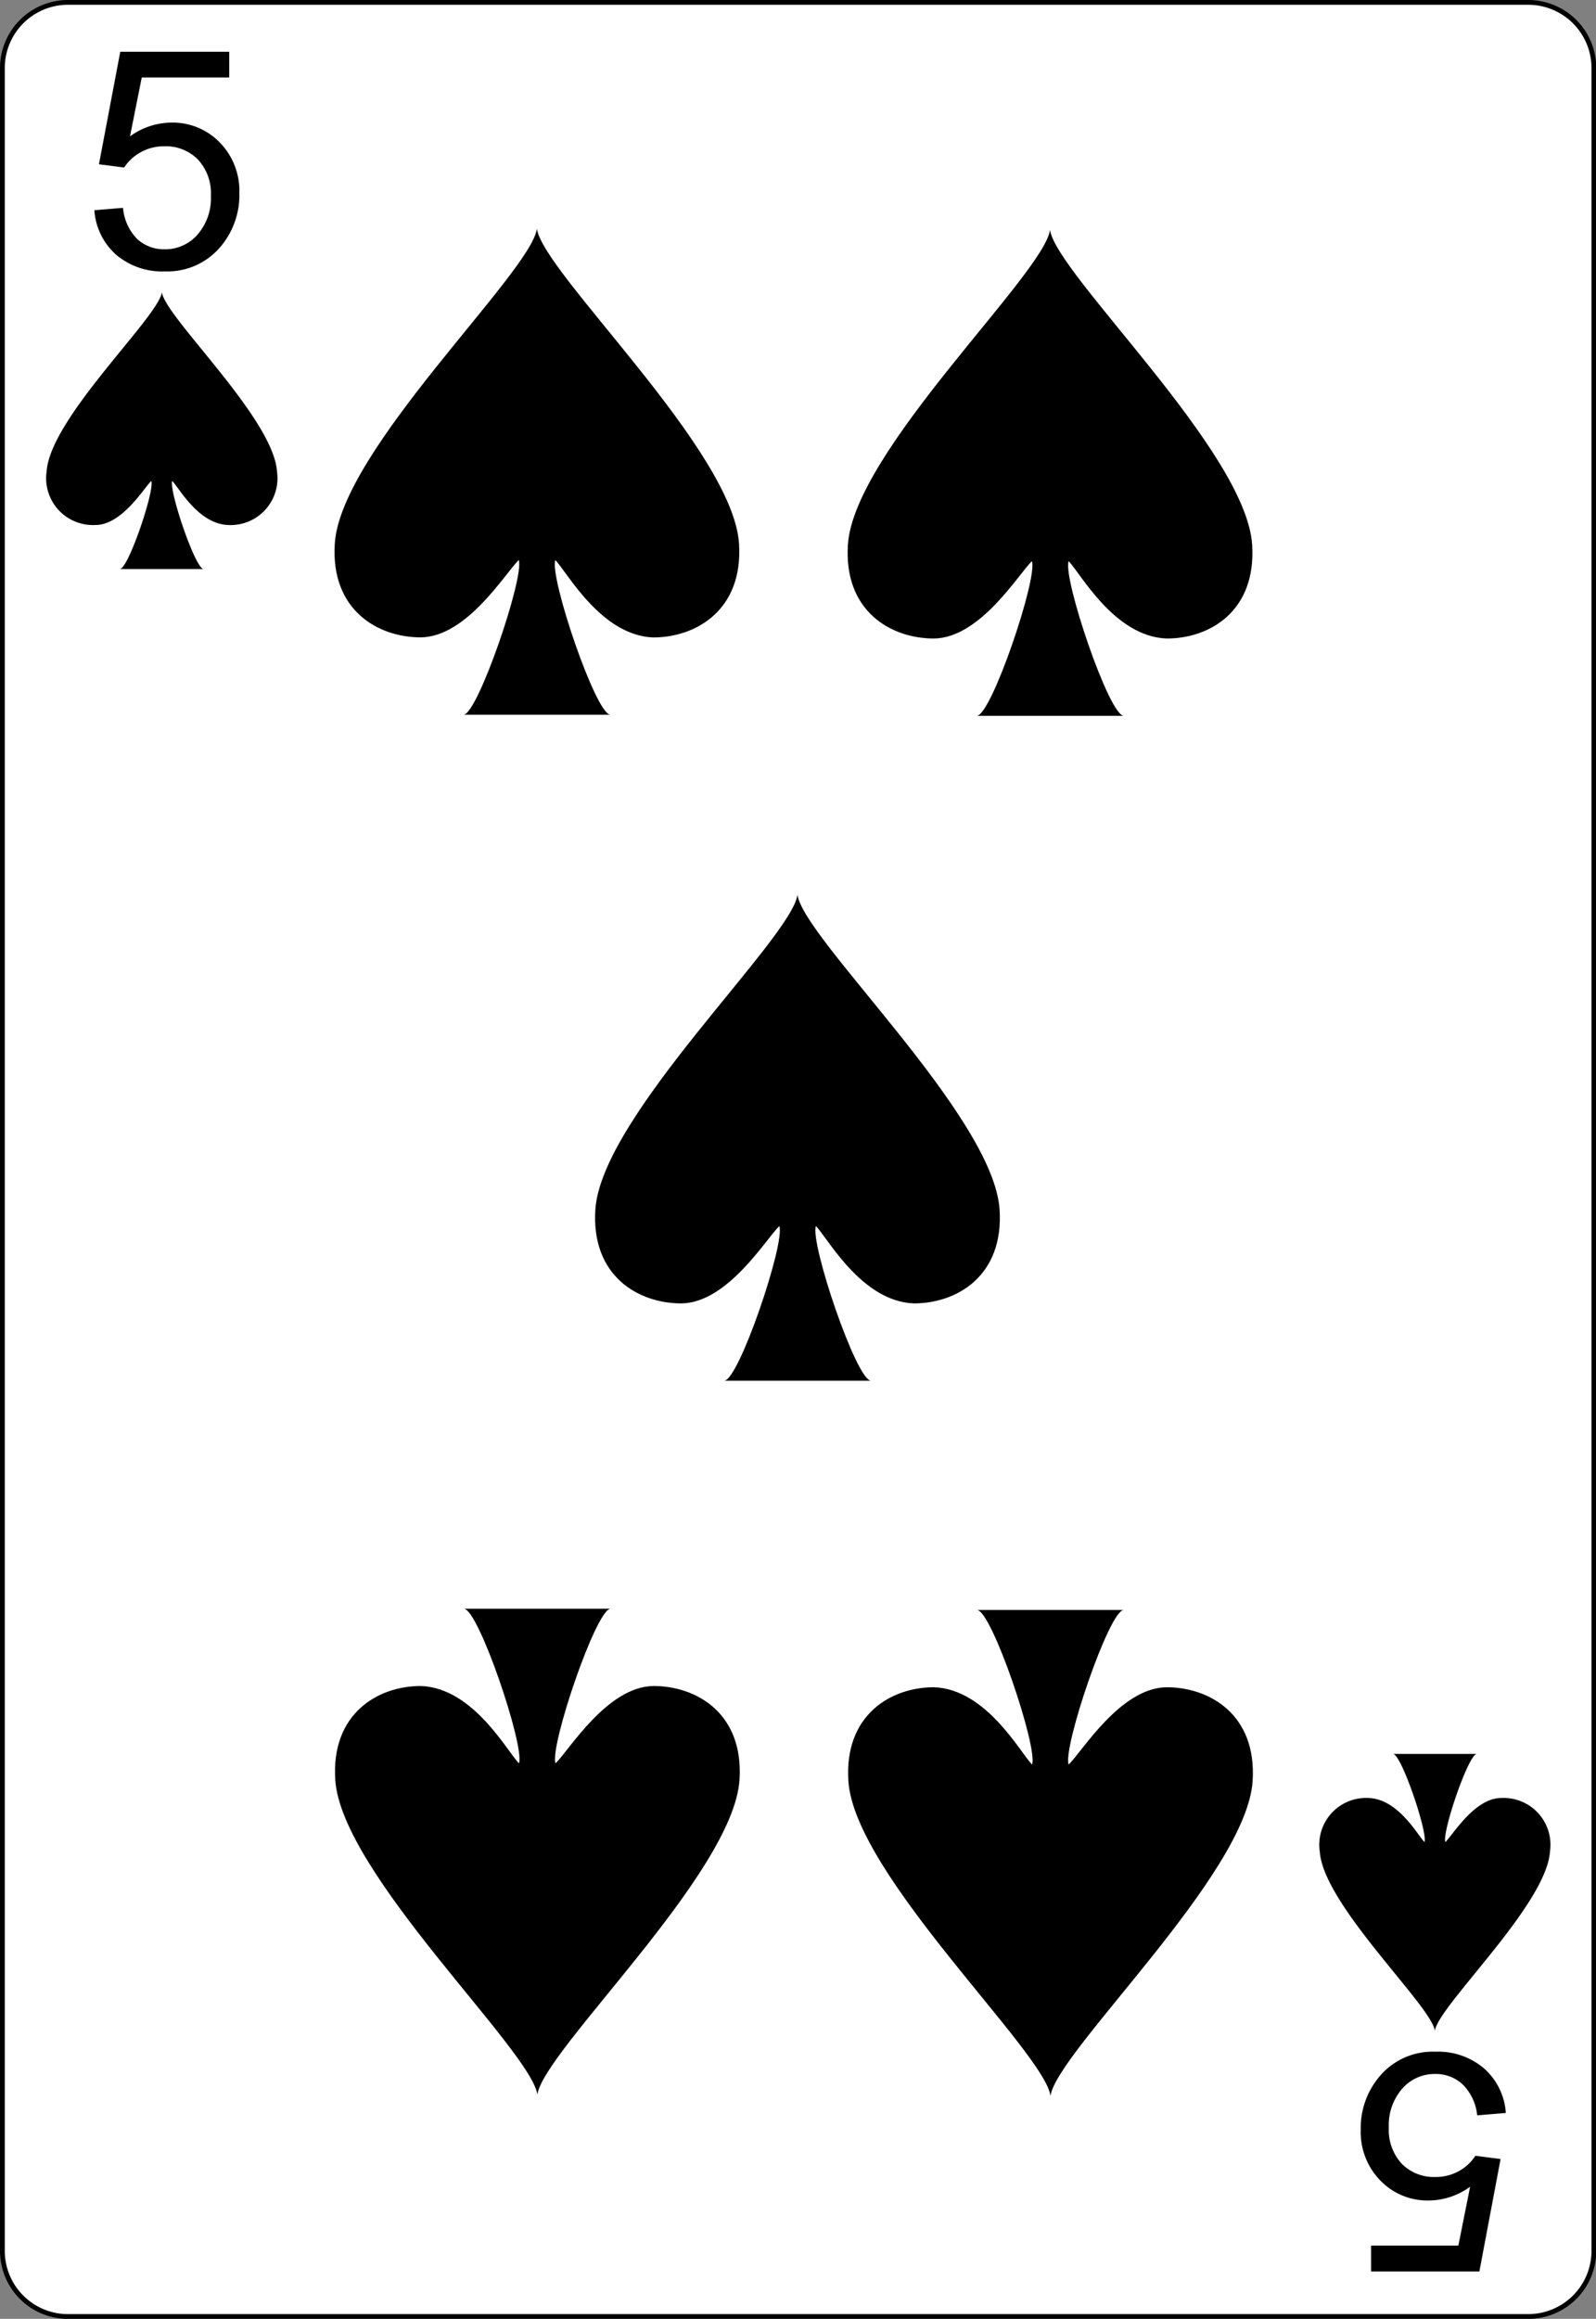 <svg id="svg2" xmlns="http://www.w3.org/2000/svg" viewBox="0 0 167.09 242.67"><rect x="0" y="0" width="167.09" height="242.67" fill="#808080" stroke="none"/><title>5-Spades</title><g id="Layer_1"><g id="path5"><path d="M166.84,235.55a6.89,6.89,0,0,1-6.87,6.87H7.11a6.88,6.88,0,0,1-6.86-6.87V7.12A6.89,6.89,0,0,1,7.11.25H160a6.89,6.89,0,0,1,6.87,6.87Z" transform="translate(0 0)" style="fill:#fff"/><path d="M160,242.67H7.11A7.12,7.12,0,0,1,0,235.55V7.12A7.12,7.12,0,0,1,7.11,0H160a7.13,7.13,0,0,1,7.12,7.12V235.55A7.13,7.13,0,0,1,160,242.67ZM7.11.5A6.62,6.62,0,0,0,.5,7.12V235.55a6.62,6.62,0,0,0,6.61,6.62H160a6.63,6.63,0,0,0,6.62-6.62V7.12A6.63,6.63,0,0,0,160,.5Z" transform="translate(0 0)"/></g></g><g id="text3788" style="isolation:isolate"><g style="isolation:isolate"><path d="M9.88,22l3-.25A5.29,5.29,0,0,0,14.35,25a4.13,4.13,0,0,0,2.88,1.09,4.49,4.49,0,0,0,3.44-1.53,5.77,5.77,0,0,0,1.41-4.06,5.22,5.22,0,0,0-1.35-3.8,4.72,4.72,0,0,0-3.54-1.39,4.91,4.91,0,0,0-2.45.62A4.76,4.76,0,0,0,13,17.53l-2.64-.34L12.59,5.42H24V8.11H14.84l-1.23,6.16a7.46,7.46,0,0,1,4.33-1.44A6.86,6.86,0,0,1,23,14.9a7.26,7.26,0,0,1,2.06,5.34,8.34,8.34,0,0,1-1.81,5.38,7.26,7.26,0,0,1-6,2.78,7.41,7.41,0,0,1-5.1-1.75A6.83,6.83,0,0,1,9.88,22Z" transform="translate(0 0)"/></g></g><g id="layer1-7"><g id="sl"><path d="M29,49.35c-.37-5.6-11.69-16.13-12.05-18.76C16.56,33.22,5.24,43.75,4.88,49.35A4.9,4.9,0,0,0,10,54.94c2.77,0,5.06-3.86,5.84-4.61.37,1-2.42,9.22-3.29,9.22h8.77c-.87,0-3.65-8.23-3.29-9.22.69.68,2.71,4.49,5.84,4.61A4.9,4.9,0,0,0,29,49.35Z" transform="translate(0 0)"/></g></g><g id="layer1-7-88"><g id="sl-4"><path d="M77.37,56.88c-.64-9.82-20.52-28.32-21.16-32.94-.64,4.62-20.52,23.12-21.16,32.94-.45,6.95,4.49,9.82,9,9.82,4.86-.05,8.88-6.78,10.26-8.09C54.93,60.35,50,74.8,48.52,74.8H63.91c-1.53,0-6.41-14.45-5.77-16.18,1.21,1.2,4.76,7.89,10.26,8.09C72.88,66.7,77.82,63.83,77.37,56.88Z" transform="translate(0 0)"/></g></g><g id="text3788-7" style="isolation:isolate"><g style="isolation:isolate"><path d="M157.65,221.12l-3,.25a5.29,5.29,0,0,0-1.52-3.24,4.13,4.13,0,0,0-2.88-1.09,4.49,4.49,0,0,0-3.44,1.53,5.77,5.77,0,0,0-1.41,4.06,5.22,5.22,0,0,0,1.35,3.8,4.72,4.72,0,0,0,3.54,1.39,4.91,4.91,0,0,0,2.45-.62,4.77,4.77,0,0,0,1.72-1.6l2.64.34-2.22,11.77H143.54V235h9.14l1.23-6.16a7.46,7.46,0,0,1-4.33,1.44,6.86,6.86,0,0,1-5.06-2.08,7.26,7.26,0,0,1-2.06-5.34,8.34,8.34,0,0,1,1.81-5.37,7.26,7.26,0,0,1,6-2.78,7.41,7.41,0,0,1,5.1,1.75A6.83,6.83,0,0,1,157.65,221.12Z" transform="translate(0 0)"/></g></g><g id="layer1-7-3"><g id="sl-1"><path d="M138.17,193.76c.37,5.6,11.69,16.13,12.05,18.76.37-2.63,11.69-13.17,12.05-18.76a4.9,4.9,0,0,0-5.11-5.6c-2.77,0-5.06,3.86-5.84,4.61-.37-1,2.42-9.22,3.29-9.22h-8.77c.87,0,3.65,8.23,3.29,9.22-.69-.68-2.71-4.49-5.84-4.61A4.9,4.9,0,0,0,138.17,193.76Z" transform="translate(0 0)"/></g></g><g id="layer1-7-88-7"><g id="sl-4-5"><path d="M35.1,186.26c.64,9.82,20.52,28.32,21.16,32.94.64-4.62,20.52-23.12,21.16-32.94.45-6.95-4.49-9.82-9-9.82-4.86.05-8.88,6.78-10.26,8.09-.64-1.73,4.25-16.18,5.77-16.18H48.56c1.53,0,6.41,14.45,5.77,16.18-1.21-1.2-4.76-7.89-10.26-8.09C39.58,176.43,34.65,179.31,35.1,186.26Z" transform="translate(0 0)"/></g></g><g id="layer1-7-88-6"><g id="sl-4-8"><path d="M104.65,126.58c-.64-9.82-20.52-28.32-21.16-32.94-.64,4.62-20.52,23.12-21.16,32.94-.45,6.95,4.49,9.82,9,9.82,4.86-.05,8.88-6.78,10.26-8.09.64,1.73-4.25,16.18-5.77,16.18H91.19c-1.53,0-6.41-14.45-5.77-16.18,1.21,1.2,4.76,7.89,10.26,8.09C100.17,136.4,105.1,133.53,104.65,126.58Z" transform="translate(0 0)"/></g></g><g id="layer1-7-88-8"><g id="sl-4-9"><path d="M131.09,57c-.64-9.82-20.52-28.32-21.16-32.94C109.29,28.69,89.41,47.18,88.77,57c-.45,6.95,4.49,9.82,9,9.82,4.86-.05,8.88-6.78,10.26-8.09.64,1.73-4.25,16.18-5.77,16.18h15.39c-1.53,0-6.41-14.45-5.77-16.18,1.21,1.2,4.76,7.89,10.26,8.09C126.6,66.83,131.54,64,131.09,57Z" transform="translate(0 0)"/></g></g><g id="layer1-7-88-7-2"><g id="sl-4-5-6"><path d="M88.82,186.39c.64,9.82,20.52,28.32,21.16,32.94.64-4.62,20.52-23.12,21.16-32.94.45-6.95-4.49-9.82-9-9.82-4.86.05-8.88,6.78-10.26,8.09-.64-1.73,4.25-16.18,5.77-16.18H102.28c1.53,0,6.41,14.45,5.77,16.18-1.21-1.2-4.76-7.89-10.26-8.09C93.3,176.56,88.37,179.44,88.82,186.39Z" transform="translate(0 0)"/></g></g></svg>